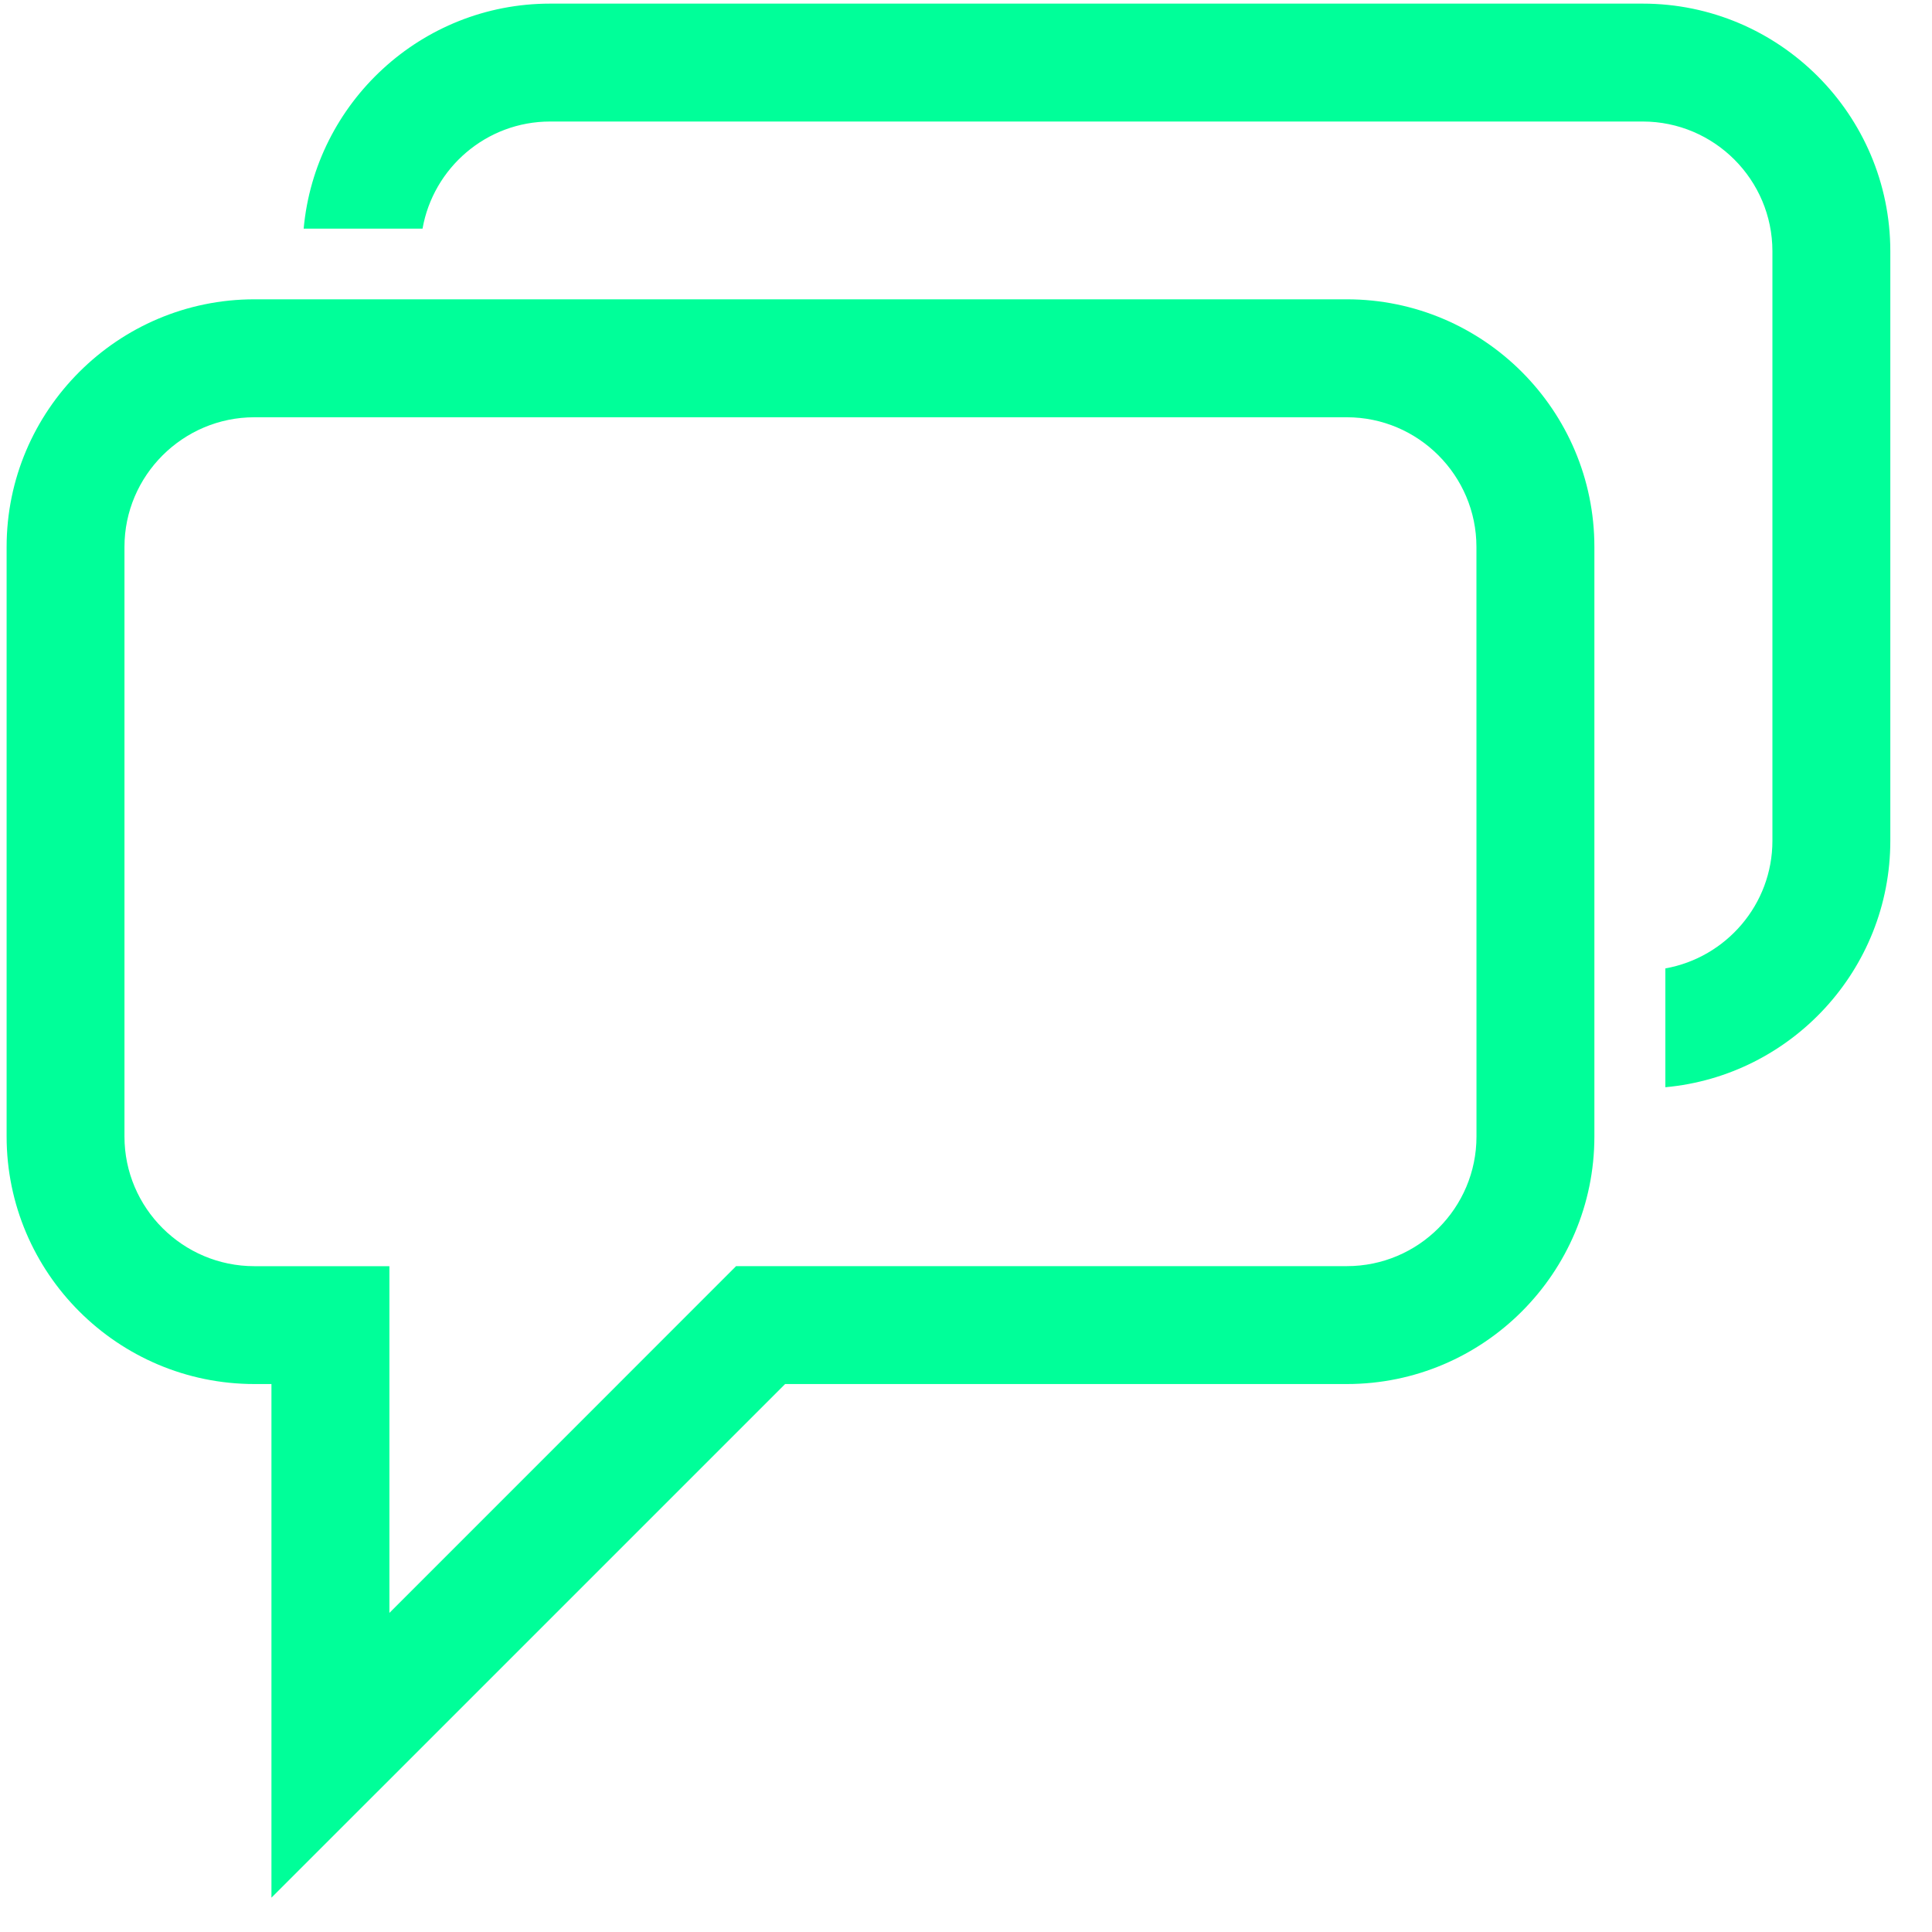 <svg width="40" height="40" viewBox="0 0 40 40" fill="none" xmlns="http://www.w3.org/2000/svg">
<path d="M34.01 0.075H11.389C8.721 0.075 6.524 2.126 6.287 4.734H8.748C8.97 3.476 10.069 2.516 11.39 2.516H34.011C35.491 2.516 36.696 3.721 36.696 5.202V17.407C36.696 18.728 35.736 19.826 34.479 20.05V22.51C37.087 22.272 39.137 20.076 39.137 17.407V5.201C39.136 2.375 36.837 0.075 34.01 0.075Z" fill="#00FF99"/>
<path d="M27.885 6.197H5.268C2.438 6.197 0.137 8.499 0.137 11.323V23.53C0.137 26.354 2.438 28.655 5.268 28.655H5.62V39.289L8.062 36.848L16.255 28.655H27.885C30.715 28.655 33.01 26.354 33.01 23.53V11.323C33.01 8.499 30.715 6.197 27.885 6.197ZM30.569 23.53C30.569 25.011 29.366 26.214 27.885 26.214H15.24L12.799 28.656L8.062 33.394V26.215H5.267C3.786 26.215 2.577 25.012 2.577 23.531V11.323C2.577 9.847 3.785 8.639 5.267 8.639H27.884C29.365 8.639 30.568 9.847 30.568 11.323L30.569 23.53Z" fill="#00FF99"/>
</svg>
